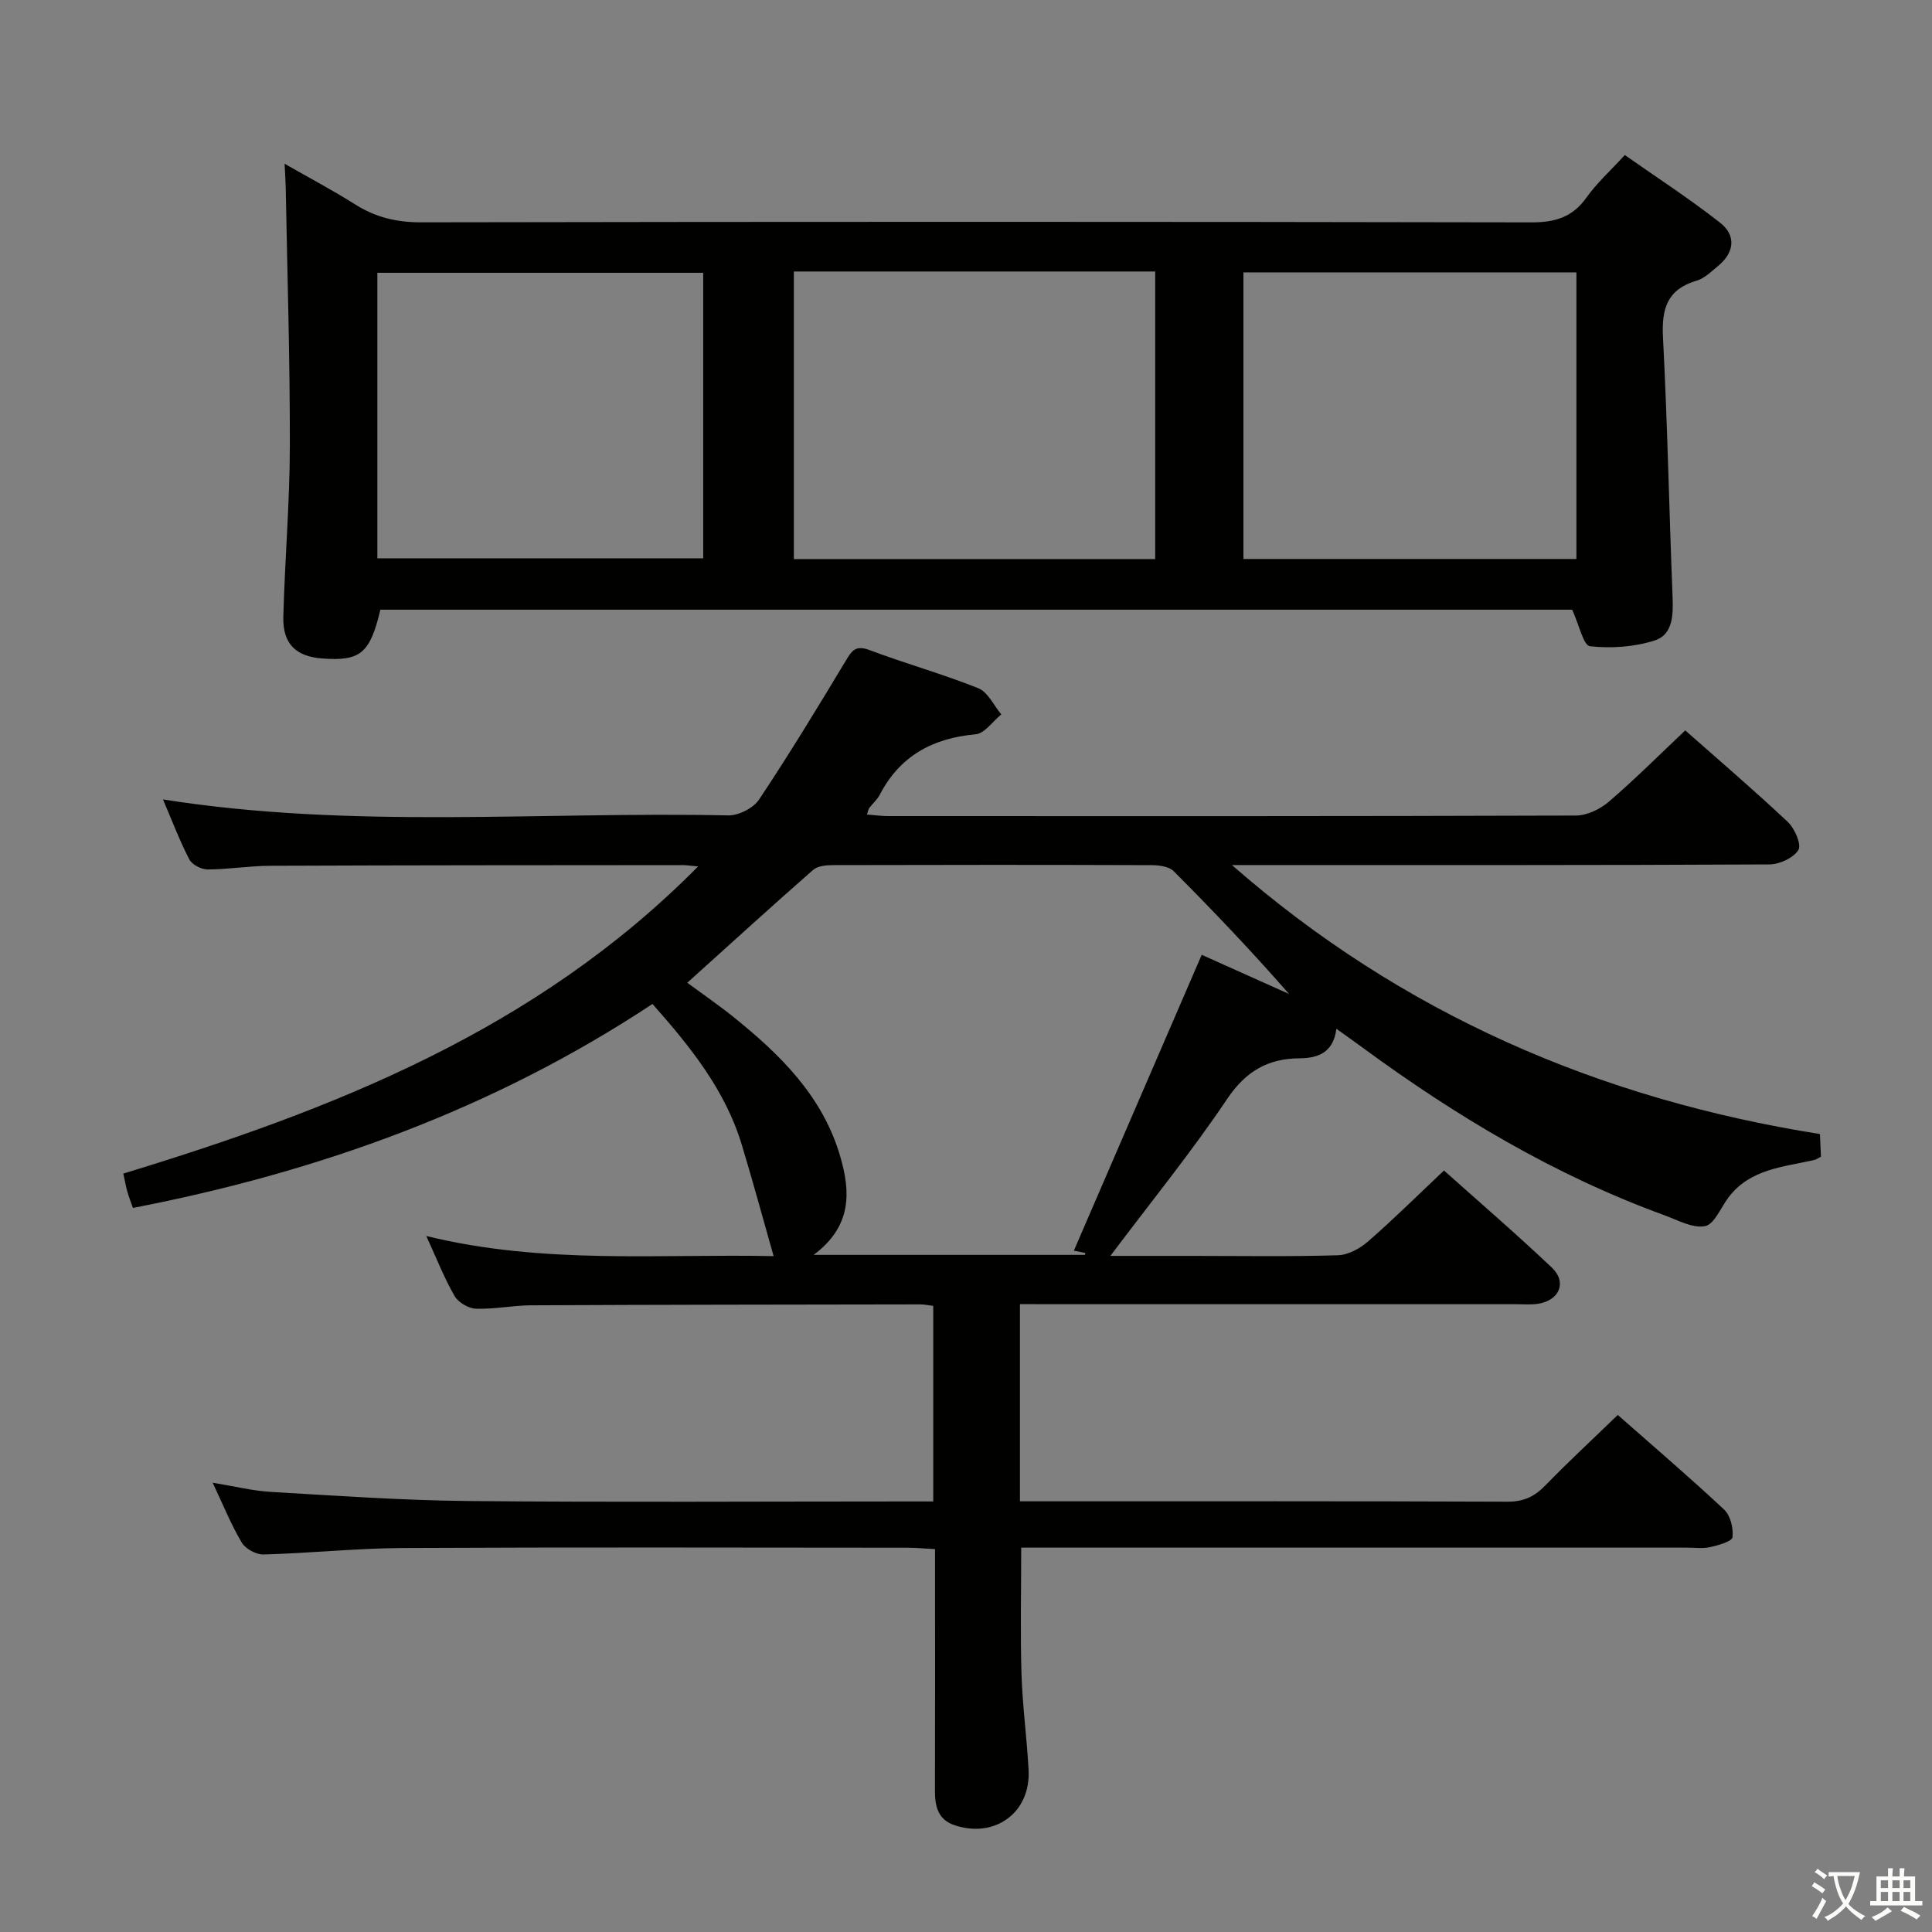 <svg enable-background="new 0 0 400 400" viewBox="0 0 400 400" xmlns="http://www.w3.org/2000/svg"><rect x="0" y="0" width="400" height="400" fill="#808080" stroke="none"/><path d="m377.9 391.2c-.2.3-.4.5-.6.8-.7-.6-1.4-1-2.2-1.5.2-.3.4-.5.5-.8.6.4 1.4.8 2.3 1.5zm-1.8 6.1c-.2-.2-.5-.4-.9-.6.4-.6.8-1.2 1.2-1.9s.7-1.3.9-1.9c.3.3.5.5.8.7-.7 1.3-1.4 2.6-2 3.7zm2.2-9c-.3.3-.5.5-.6.8-.6-.6-1.3-1.1-2-1.5.3-.3.5-.5.6-.7.6.5 1.3.9 2 1.4zm.3.2v-.9h2 4.5c-.3 1.3-.6 2.5-1 3.6s-.9 2.1-1.4 3c.4.5 1 1 1.6 1.4s1.2.8 1.9 1.1c-.3.2-.5.4-.8.8-.4-.3-1-.7-1.6-1.2s-1.2-1.1-1.6-1.6c-.5.6-1.1 1.1-1.7 1.6s-1.4.9-2.1 1.4c-.1-.3-.3-.5-.7-.8.6-.2 1.2-.5 1.9-1s1.4-1.1 2-1.8c-.5-.8-.9-1.6-1.2-2.5s-.6-2-.8-3.2c-.4.1-.7.1-1 .1zm2.5 2.7c.3 1 .7 1.7 1 2.2.3-.5.6-1.1 1-2s.6-1.9.9-3h-3.2-.4c.1.9.3 1.8.7 2.8z" fill="#fbfcfa"/><path d="m396.5 388.5v1.5 3.6h1.5v.9c-.4 0-1 0-1.7 0h-7.9c-.5 0-.9 0-1.2 0v-.9h1.3v-3.5c0-.7 0-1.2 0-1.6h2.4c0-.8 0-1.4 0-1.7h1c0 .3-.1.8-.1 1.7h1.5c0-.8 0-1.4 0-1.7h1c0 .3-.1.9-.1 1.7zm-8.2 9.2c-.2-.3-.5-.5-.8-.8.8-.3 1.4-.6 1.9-.9s1-.7 1.4-1.1c.3.3.6.5.9.8-1.6 1-2.8 1.6-3.4 2zm2.6-6.8v-1.6h-1.5v1.6zm0 2.7v-1.9h-1.5v1.9zm2.4-2.7v-1.6h-1.5v1.6zm0 2.7v-1.9h-1.5v1.9zm.2 2 .7-.8c.4.2.9.5 1.6.8s1.3.7 1.8 1c-.3.3-.5.5-.8.8-.4-.3-1.5-1-3.3-1.8zm2-4.7v-1.6h-1.4v1.6zm0 2.7v-1.9h-1.4v1.9z" fill="#fbfcfa"/><g fill="#010100"><path d="m211.17 270v40.83h4.96c32 0 64-.05 96 .08 3.31.01 5.56-1.05 7.8-3.35 4.74-4.89 9.76-9.52 15.01-14.61 7.19 6.34 14.76 12.8 22.02 19.59 1.31 1.23 1.95 3.87 1.74 5.72-.1.87-2.91 1.67-4.6 2.05-1.59.35-3.32.11-4.98.11-43.83 0-87.66 0-131.5 0-1.97 0-3.95 0-6.19 0 0 9-.2 17.59.06 26.16.2 6.64 1.12 13.25 1.47 19.89.46 8.77-6.93 14.22-15.33 11.42-3.45-1.15-4.07-3.93-4.06-7.18.05-14.67.02-29.33.02-44 0-1.81 0-3.62 0-5.98-2.13-.11-3.89-.29-5.65-.29-34.83-.02-69.66-.12-104.5.06-9.63.05-19.25 1.07-28.88 1.34-1.52.04-3.73-1.16-4.5-2.46-2.2-3.68-3.81-7.71-6.03-12.4 4.48.73 8.24 1.68 12.04 1.9 13.6.79 27.22 1.76 40.83 1.89 30.16.28 60.33.09 90.5.09h5.82c0-13.62 0-26.86 0-40.49-.91-.11-1.84-.32-2.77-.31-26.83.04-53.66.06-80.49.19-3.81.02-7.64.84-11.43.7-1.54-.05-3.65-1.3-4.42-2.63-2.14-3.72-3.72-7.77-5.85-12.42 24.31 5.97 48.46 3.66 71.91 4.17-2.21-7.76-4.29-15.48-6.61-23.12-3.42-11.26-10.58-20.18-18.47-29.09-32.86 21.73-69.01 34.77-107.57 42.23-.42-1.2-.83-2.25-1.14-3.33-.28-.95-.44-1.94-.85-3.78 43.49-13.27 85.47-29.66 119-63.59-1.62-.15-2.37-.28-3.12-.28-28.5.02-57 .02-85.49.14-4.31.02-8.62.75-12.94.76-1.3 0-3.23-.99-3.79-2.09-2.03-3.93-3.61-8.11-5.45-12.41 39.15 6.2 78.14 2.48 117 3.31 2.17.05 5.24-1.5 6.42-3.29 6.26-9.39 12.12-19.05 17.94-28.72 1.28-2.13 2.07-3.3 4.93-2.22 7.44 2.81 15.14 4.94 22.52 7.9 1.99.8 3.19 3.56 4.76 5.42-1.77 1.43-3.45 3.95-5.33 4.12-8.9.8-15.65 4.47-19.84 12.52-.53 1.01-1.46 1.81-2.17 2.74-.18.24-.22.6-.47 1.35 1.51.12 2.9.31 4.29.32 47.5.02 95 .05 142.49-.11 2.3-.01 5.01-1.32 6.81-2.86 5.4-4.64 10.45-9.69 15.82-14.77 6.87 6.07 14.2 12.34 21.22 18.94 1.44 1.35 2.89 4.68 2.21 5.81-1 1.65-3.92 2.99-6.02 3-35.33.18-70.66.13-106 .13-1.75 0-3.5 0-5.26 0 35.14 30.76 76 48.44 121.74 55.69.08 1.73.14 3.19.21 4.69-.57.29-.97.59-1.41.69-6.43 1.46-13.33 1.84-17.78 7.8-1.56 2.09-2.91 5.54-4.82 5.89-2.6.48-5.69-1.27-8.49-2.29-22.68-8.27-43.16-20.53-62.53-34.77-1.6-1.17-3.22-2.31-5.3-3.81-.58 4.77-3.6 6.1-7.59 6.12-6.54.04-11.14 2.64-15.01 8.4-7.38 10.99-15.76 21.3-24.19 32.51h17.08c10 0 20 .17 30-.13 2.14-.06 4.59-1.39 6.26-2.85 5.27-4.59 10.23-9.51 15.73-14.7 7.11 6.36 14.89 13.05 22.33 20.1 3.17 3.01 1.6 6.77-2.79 7.48-1.46.24-2.99.1-4.49.1-32.33 0-64.66 0-96.99 0-1.82-.02-3.62-.02-5.85-.02zm-42.71-10.19h56.19c.02-.13.03-.27.05-.4-1.03-.21-2.07-.41-2.37-.47 8.79-20.35 17.56-40.65 26.47-61.26 5.81 2.6 11.94 5.36 18.08 8.11-7.73-8.84-15.7-17.22-23.87-25.41-.97-.97-2.98-1.25-4.51-1.26-22-.08-43.99-.07-65.99-.01-1.41 0-3.21.16-4.17 1-8.72 7.65-17.29 15.46-26.05 23.36 3.18 2.34 6.46 4.59 9.55 7.07 9.71 7.81 18.48 16.41 22.11 28.85 2.16 7.36 2.48 14.46-5.49 20.42z"/><path d="m325.5 126.23c-81.91 0-164.35 0-246.75 0-2.14 9.04-4.12 10.69-12.04 10.1-5.46-.41-8.2-3.04-8.05-8.64.31-11.81 1.33-23.6 1.35-35.41.03-17.77-.53-35.55-.85-53.32-.02-1.31-.12-2.62-.24-5.06 5.31 3.04 10.06 5.54 14.58 8.4 4.21 2.67 8.54 3.73 13.6 3.73 76.64-.14 153.29-.14 229.93.01 4.92.01 8.53-1.05 11.44-5.15 2.09-2.95 4.85-5.43 7.93-8.79 6.62 4.65 13.41 9.05 19.74 14.02 3.32 2.61 2.98 6.13-.4 8.92-1.4 1.16-2.84 2.59-4.5 3.08-6.08 1.79-7.24 5.81-6.94 11.67.93 17.93 1.28 35.9 1.99 53.84.15 3.72.05 7.77-3.69 8.97-4.22 1.35-9.01 1.68-13.41 1.2-1.35-.14-2.25-4.43-3.69-7.57zm-161.14-70.02v59.54h74.81c0-19.97 0-39.68 0-59.54-25.05 0-49.7 0-74.81 0zm162.02 59.52c0-20.03 0-39.73 0-59.34-23.21 0-45.97 0-68.94 0v59.34zm-248.25-.14h67.46c0-19.98 0-39.55 0-59.11-22.69 0-45.05 0-67.46 0z"/></g></svg>